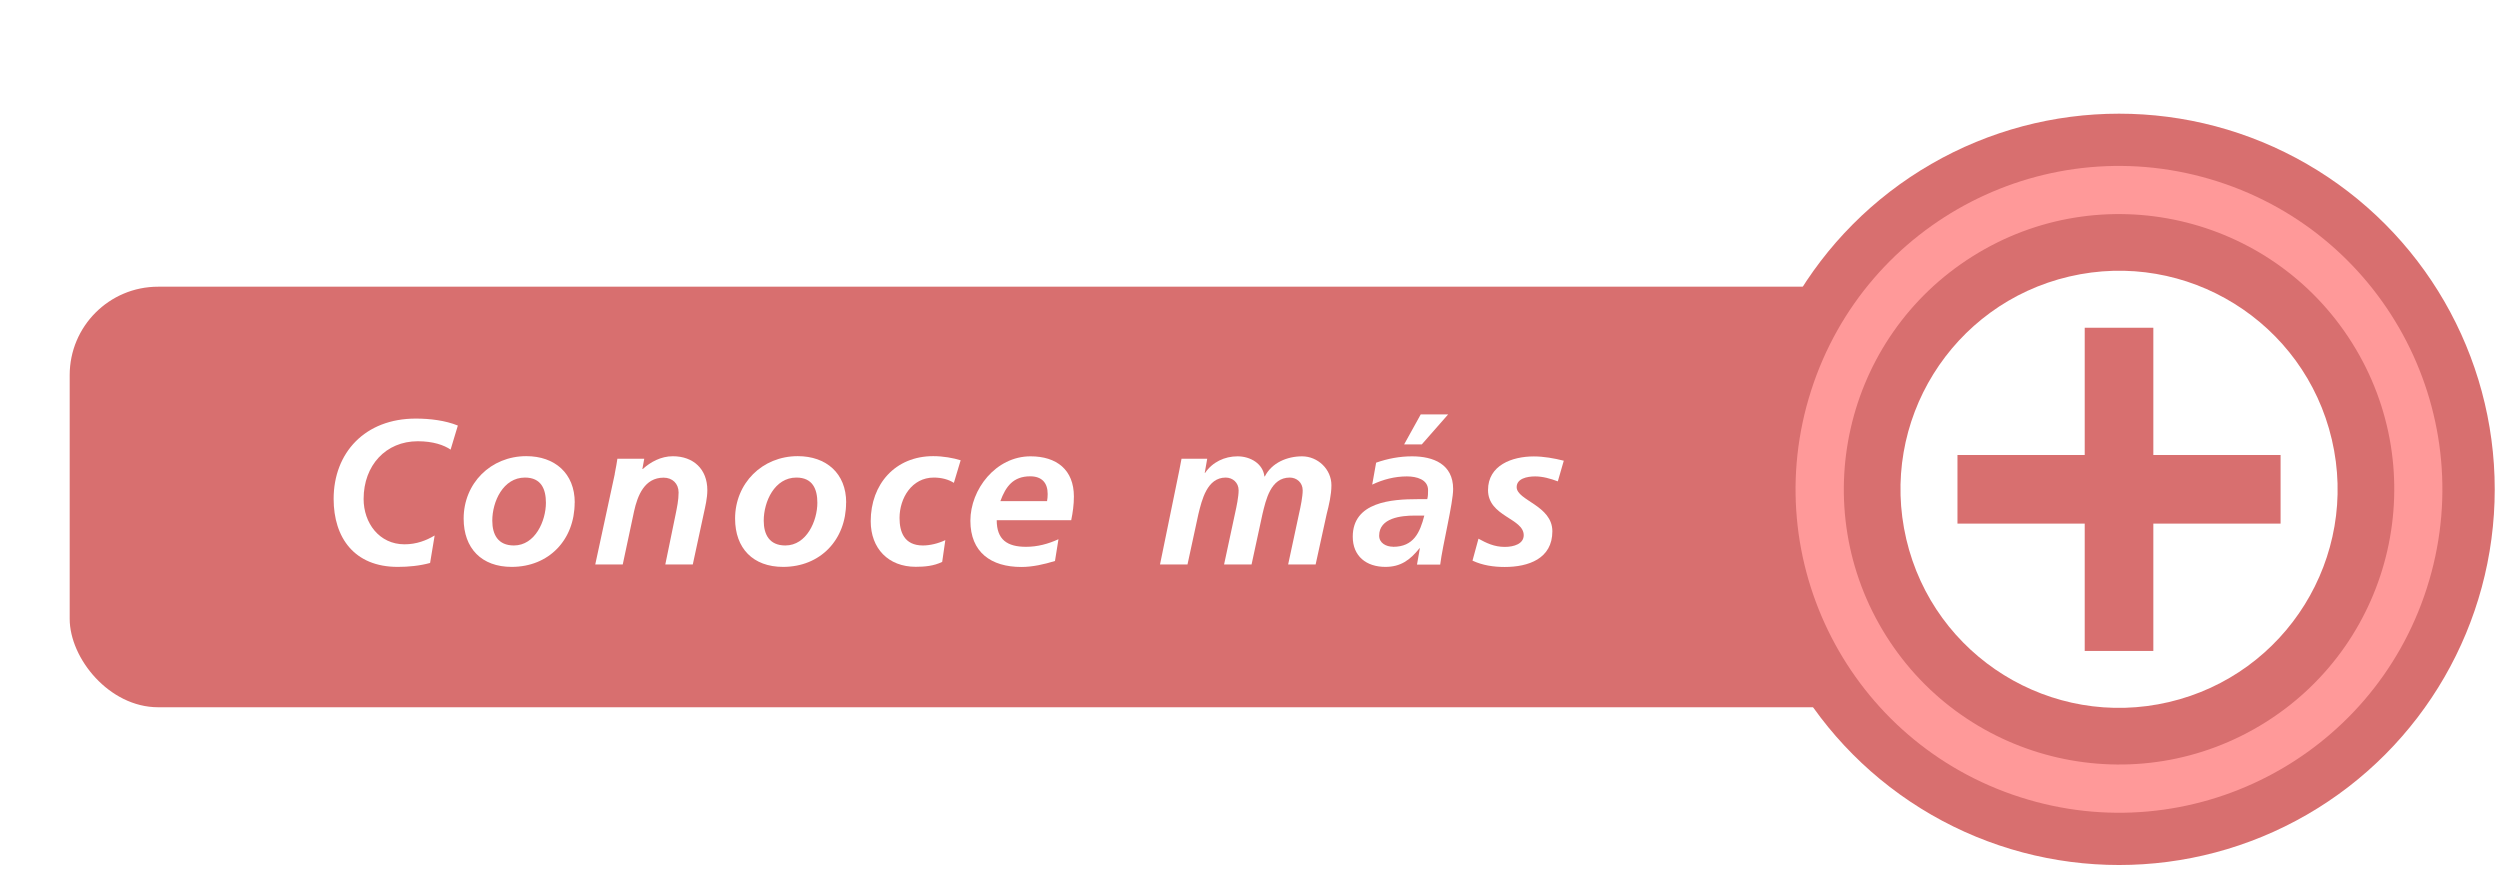 <?xml version="1.0" encoding="UTF-8"?>
<svg id="botones" xmlns="http://www.w3.org/2000/svg" xmlns:xlink="http://www.w3.org/1999/xlink" viewBox="0 0 280.17 98.45">
  <defs>
    <style>
      .cls-1 {
        fill: #fff;
      }

      .cls-2 {
        fill: #f99;
      }

      .cls-3 {
        fill: #d86f6f;
      }

      .cls-4 {
        fill: none;
        filter: url(#drop-shadow-23);
      }
    </style>
    <filter id="drop-shadow-23" filterUnits="userSpaceOnUse">
      <feOffset dx="5.61" dy="5.61"/>
      <feGaussianBlur result="blur" stdDeviation="2.81"/>
      <feFlood flood-color="#0e2823" flood-opacity=".6"/>
      <feComposite in2="blur" operator="in"/>
      <feComposite in="SourceGraphic"/>
    </filter>
  </defs>
  <g class="cls-4">
    <rect class="cls-3" x="2.2" y="26.52" width="211.29" height="47.13" rx="9.91" ry="9.91"/>
    <circle class="cls-3" cx="231.87" cy="49.23" r="42.1"/>
    <path class="cls-2" d="m266.36,60.3c6.12-19.05-4.37-39.46-23.43-45.57-19.05-6.12-39.46,4.37-45.57,23.43-6.12,19.05,4.37,39.46,23.43,45.57,19.05,6.12,39.46-4.37,45.57-23.43Z"/>
    <g>
      <circle class="cls-3" cx="231.87" cy="49.23" r="30.84" transform="translate(9.37 130.97) rotate(-32.16)"/>
      <circle class="cls-1" cx="231.87" cy="49.23" r="24.49" transform="translate(-5.12 54.12) rotate(-13.17)"/>
      <polygon class="cls-3" points="249.97 45.38 235.71 45.38 235.71 31.12 228.02 31.12 228.02 45.38 213.76 45.38 213.76 53.07 228.02 53.07 228.02 67.34 235.71 67.34 235.71 53.07 249.97 53.07 249.97 45.38"/>
    </g>
    <g>
      <path class="cls-1" d="m44.89,44.78c-.74-.51-1.96-.94-3.68-.94-3.57,0-6.07,2.69-6.07,6.47,0,2.69,1.75,5.08,4.58,5.08,1.36,0,2.46-.44,3.38-.99l-.51,3.08c-1.17.32-2.42.44-3.63.44-4.86,0-7.18-3.27-7.18-7.62,0-5.18,3.52-9,9.2-9,1.61,0,3.31.21,4.72.78l-.81,2.69Z"/>
      <path class="cls-1" d="m58.79,50.72c0,4.16-2.88,7.2-7.06,7.2-3.36,0-5.38-2.07-5.38-5.41,0-3.96,3.04-7,7.02-7,3.2,0,5.43,1.93,5.43,5.2Zm-3.22.02c0-1.54-.53-2.83-2.35-2.83-2.44,0-3.66,2.69-3.66,4.83,0,1.56.64,2.78,2.42,2.78,2.39,0,3.59-2.76,3.59-4.79Z"/>
      <path class="cls-1" d="m63.28,47.5c.14-.71.25-1.33.3-1.7h3.01l-.21,1.15h.05c.85-.78,2.03-1.43,3.36-1.43,2.32,0,3.87,1.45,3.87,3.8,0,.9-.23,1.84-.39,2.58l-1.24,5.75h-3.08l1.15-5.59c.16-.8.34-1.61.34-2.48,0-.99-.69-1.66-1.68-1.66-2.14,0-2.92,2-3.31,3.77l-1.27,5.96h-3.08l2.19-10.15Z"/>
      <path class="cls-1" d="m89.21,50.72c0,4.16-2.88,7.2-7.06,7.2-3.36,0-5.38-2.07-5.38-5.41,0-3.96,3.04-7,7.02-7,3.2,0,5.43,1.93,5.43,5.2Zm-3.22.02c0-1.54-.53-2.83-2.35-2.83-2.44,0-3.66,2.69-3.66,4.83,0,1.56.64,2.78,2.42,2.78,2.39,0,3.59-2.76,3.59-4.79Z"/>
      <path class="cls-1" d="m101.3,48.51c-.6-.39-1.4-.6-2.26-.6-2.46,0-3.84,2.3-3.84,4.53,0,1.54.51,3.08,2.62,3.08.76,0,1.7-.21,2.51-.6l-.35,2.44c-.94.46-1.96.55-2.97.55-3.06,0-5.04-2.05-5.04-5.11,0-4.14,2.74-7.29,7-7.29,1.15,0,2.25.21,3.08.46l-.76,2.53Z"/>
      <path class="cls-1" d="m106.09,52.68c0,2.19,1.17,2.99,3.29,2.99,1.27,0,2.48-.32,3.63-.85l-.39,2.44c-1.2.37-2.51.67-3.77.67-3.41,0-5.71-1.66-5.71-5.18s2.85-7.22,6.74-7.22c2.92,0,4.86,1.5,4.86,4.51,0,.9-.12,1.77-.3,2.65h-8.35Zm5.64-2.12c.05-.28.07-.53.07-.81,0-1.27-.67-1.98-1.96-1.98-1.91,0-2.74,1.15-3.34,2.78h5.22Z"/>
      <path class="cls-1" d="m126.55,47.11c.09-.46.18-.94.25-1.31h2.88l-.28,1.59h.04c.83-1.22,2.19-1.86,3.64-1.86s2.85.83,3.01,2.25h.05c.78-1.54,2.51-2.25,4.17-2.25,1.77,0,3.29,1.45,3.29,3.24,0,1.06-.28,2.25-.53,3.22l-1.24,5.66h-3.08l1.24-5.78c.16-.71.39-1.82.39-2.53,0-.87-.67-1.43-1.45-1.43-2.14,0-2.67,2.49-3.06,4.1l-1.22,5.64h-3.08l1.24-5.78c.16-.71.39-1.82.39-2.53,0-.87-.67-1.43-1.45-1.43-2.09,0-2.67,2.51-3.06,4.1l-1.22,5.64h-3.08l2.16-10.54Z"/>
      <path class="cls-1" d="m153.52,55.83h-.05c-1.06,1.33-2.12,2.09-3.82,2.09-2.14,0-3.66-1.2-3.66-3.38,0-3.91,4.37-4.21,7.27-4.21h1.08c.09-.32.09-.67.09-1.01,0-1.2-1.29-1.54-2.37-1.54-1.36,0-2.67.34-3.89.92l.44-2.46c1.31-.46,2.65-.71,4.03-.71,2.37,0,4.6.87,4.6,3.66,0,1.59-1.17,6.24-1.45,8.47h-2.6l.32-1.82Zm-3.01-.16c2.3,0,3.01-1.59,3.5-3.5h-1.08c-1.5,0-3.98.25-3.98,2.25,0,.83.78,1.24,1.56,1.24Zm3.11-14.84h3.06l-2.95,3.36h-1.98l1.86-3.36Z"/>
      <path class="cls-1" d="m168.96,48.33c-.81-.3-1.66-.55-2.53-.55-.92,0-2.07.25-2.07,1.2,0,1.5,4,2.05,4,4.95,0,3.08-2.69,4-5.34,4-1.24,0-2.48-.18-3.61-.71l.67-2.46c.88.48,1.75.92,2.95.92,1.04,0,2.12-.35,2.12-1.31,0-1.91-4-2.09-4-5.06,0-2.78,2.69-3.77,5.13-3.77,1.13,0,2.28.21,3.36.48l-.67,2.32Z"/>
    </g>
  </g>
</svg>